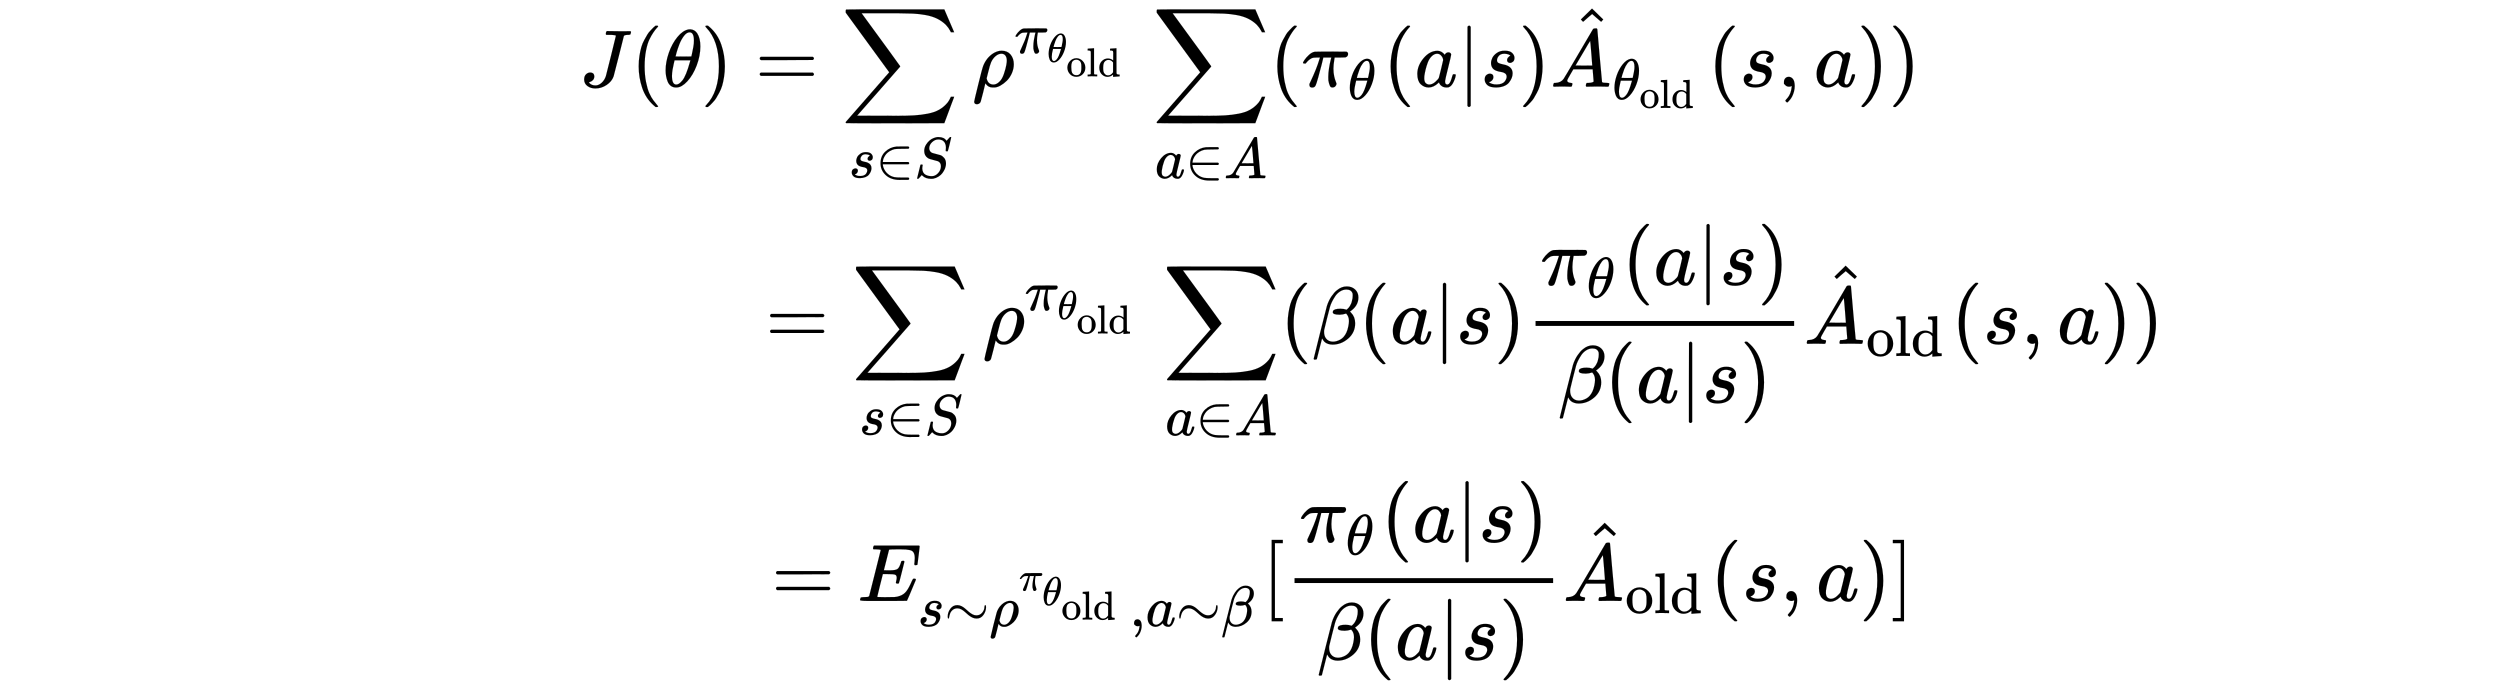 <?xml version="1.0" encoding="UTF-8" standalone="no" ?>
<svg xmlns="http://www.w3.org/2000/svg" xmlns:xlink="http://www.w3.org/1999/xlink" width="71.358ex" height="19.639ex" viewBox="0 -1065.1 30723.5 8455.6" role="img" focusable="false" style="vertical-align: -17.165ex; max-width: 578px;" aria-hidden="true">
<defs id="MathJax_SVG_glyphs"><path stroke-width="1" id="MJMATHI-78" d="M52 289Q59 331 106 386T222 442Q257 442 286 424T329 379Q371 442 430 442Q467 442 494 420T522 361Q522 332 508 314T481 292T458 288Q439 288 427 299T415 328Q415 374 465 391Q454 404 425 404Q412 404 406 402Q368 386 350 336Q290 115 290 78Q290 50 306 38T341 26Q378 26 414 59T463 140Q466 150 469 151T485 153H489Q504 153 504 145Q504 144 502 134Q486 77 440 33T333 -11Q263 -11 227 52Q186 -10 133 -10H127Q78 -10 57 16T35 71Q35 103 54 123T99 143Q142 143 142 101Q142 81 130 66T107 46T94 41L91 40Q91 39 97 36T113 29T132 26Q168 26 194 71Q203 87 217 139T245 247T261 313Q266 340 266 352Q266 380 251 392T217 404Q177 404 142 372T93 290Q91 281 88 280T72 278H58Q52 284 52 289Z"></path><path stroke-width="1" id="MJMAIN-3D" d="M56 347Q56 360 70 367H707Q722 359 722 347Q722 336 708 328L390 327H72Q56 332 56 347ZM56 153Q56 168 72 173H708Q722 163 722 153Q722 140 707 133H70Q56 140 56 153Z"></path><path stroke-width="1" id="MJMAIN-73" d="M295 316Q295 356 268 385T190 414Q154 414 128 401Q98 382 98 349Q97 344 98 336T114 312T157 287Q175 282 201 278T245 269T277 256Q294 248 310 236T342 195T359 133Q359 71 321 31T198 -10H190Q138 -10 94 26L86 19L77 10Q71 4 65 -1L54 -11H46H42Q39 -11 33 -5V74V132Q33 153 35 157T45 162H54Q66 162 70 158T75 146T82 119T101 77Q136 26 198 26Q295 26 295 104Q295 133 277 151Q257 175 194 187T111 210Q75 227 54 256T33 318Q33 357 50 384T93 424T143 442T187 447H198Q238 447 268 432L283 424L292 431Q302 440 314 448H322H326Q329 448 335 442V310L329 304H301Q295 310 295 316Z"></path><path stroke-width="1" id="MJMAIN-69" d="M69 609Q69 637 87 653T131 669Q154 667 171 652T188 609Q188 579 171 564T129 549Q104 549 87 564T69 609ZM247 0Q232 3 143 3Q132 3 106 3T56 1L34 0H26V46H42Q70 46 91 49Q100 53 102 60T104 102V205V293Q104 345 102 359T88 378Q74 385 41 385H30V408Q30 431 32 431L42 432Q52 433 70 434T106 436Q123 437 142 438T171 441T182 442H185V62Q190 52 197 50T232 46H255V0H247Z"></path><path stroke-width="1" id="MJMAIN-6E" d="M41 46H55Q94 46 102 60V68Q102 77 102 91T102 122T103 161T103 203Q103 234 103 269T102 328V351Q99 370 88 376T43 385H25V408Q25 431 27 431L37 432Q47 433 65 434T102 436Q119 437 138 438T167 441T178 442H181V402Q181 364 182 364T187 369T199 384T218 402T247 421T285 437Q305 442 336 442Q450 438 463 329Q464 322 464 190V104Q464 66 466 59T477 49Q498 46 526 46H542V0H534L510 1Q487 2 460 2T422 3Q319 3 310 0H302V46H318Q379 46 379 62Q380 64 380 200Q379 335 378 343Q372 371 358 385T334 402T308 404Q263 404 229 370Q202 343 195 315T187 232V168V108Q187 78 188 68T191 55T200 49Q221 46 249 46H265V0H257L234 1Q210 2 183 2T145 3Q42 3 33 0H25V46H41Z"></path><path stroke-width="1" id="MJMATHI-3C0" d="M132 -11Q98 -11 98 22V33L111 61Q186 219 220 334L228 358H196Q158 358 142 355T103 336Q92 329 81 318T62 297T53 285Q51 284 38 284Q19 284 19 294Q19 300 38 329T93 391T164 429Q171 431 389 431Q549 431 553 430Q573 423 573 402Q573 371 541 360Q535 358 472 358H408L405 341Q393 269 393 222Q393 170 402 129T421 65T431 37Q431 20 417 5T381 -10Q370 -10 363 -7T347 17T331 77Q330 86 330 121Q330 170 339 226T357 318T367 358H269L268 354Q268 351 249 275T206 114T175 17Q164 -11 132 -11Z"></path><path stroke-width="1" id="MJMATHI-4A" d="M447 625Q447 637 354 637H329Q323 642 323 645T325 664Q329 677 335 683H352Q393 681 498 681Q541 681 568 681T605 682T619 682Q633 682 633 672Q633 670 630 658Q626 642 623 640T604 637Q552 637 545 623Q541 610 483 376Q420 128 419 127Q397 64 333 21T195 -22Q137 -22 97 8T57 88Q57 130 80 152T132 174Q177 174 182 130Q182 98 164 80T123 56Q115 54 115 53T122 44Q148 15 197 15Q235 15 271 47T324 130Q328 142 387 380T447 625Z"></path><path stroke-width="1" id="MJMAIN-28" d="M94 250Q94 319 104 381T127 488T164 576T202 643T244 695T277 729T302 750H315H319Q333 750 333 741Q333 738 316 720T275 667T226 581T184 443T167 250T184 58T225 -81T274 -167T316 -220T333 -241Q333 -250 318 -250H315H302L274 -226Q180 -141 137 -14T94 250Z"></path><path stroke-width="1" id="MJMATHI-3B8" d="M35 200Q35 302 74 415T180 610T319 704Q320 704 327 704T339 705Q393 701 423 656Q462 596 462 495Q462 380 417 261T302 66T168 -10H161Q125 -10 99 10T60 63T41 130T35 200ZM383 566Q383 668 330 668Q294 668 260 623T204 521T170 421T157 371Q206 370 254 370L351 371Q352 372 359 404T375 484T383 566ZM113 132Q113 26 166 26Q181 26 198 36T239 74T287 161T335 307L340 324H145Q145 321 136 286T120 208T113 132Z"></path><path stroke-width="1" id="MJMAIN-29" d="M60 749L64 750Q69 750 74 750H86L114 726Q208 641 251 514T294 250Q294 182 284 119T261 12T224 -76T186 -143T145 -194T113 -227T90 -246Q87 -249 86 -250H74Q66 -250 63 -250T58 -247T55 -238Q56 -237 66 -225Q221 -64 221 250T66 725Q56 737 55 738Q55 746 60 749Z"></path><path stroke-width="1" id="MJSZ2-2211" d="M60 948Q63 950 665 950H1267L1325 815Q1384 677 1388 669H1348L1341 683Q1320 724 1285 761Q1235 809 1174 838T1033 881T882 898T699 902H574H543H251L259 891Q722 258 724 252Q725 250 724 246Q721 243 460 -56L196 -356Q196 -357 407 -357Q459 -357 548 -357T676 -358Q812 -358 896 -353T1063 -332T1204 -283T1307 -196Q1328 -170 1348 -124H1388Q1388 -125 1381 -145T1356 -210T1325 -294L1267 -449L666 -450Q64 -450 61 -448Q55 -446 55 -439Q55 -437 57 -433L590 177Q590 178 557 222T452 366T322 544L56 909L55 924Q55 945 60 948Z"></path><path stroke-width="1" id="MJMATHI-73" d="M131 289Q131 321 147 354T203 415T300 442Q362 442 390 415T419 355Q419 323 402 308T364 292Q351 292 340 300T328 326Q328 342 337 354T354 372T367 378Q368 378 368 379Q368 382 361 388T336 399T297 405Q249 405 227 379T204 326Q204 301 223 291T278 274T330 259Q396 230 396 163Q396 135 385 107T352 51T289 7T195 -10Q118 -10 86 19T53 87Q53 126 74 143T118 160Q133 160 146 151T160 120Q160 94 142 76T111 58Q109 57 108 57T107 55Q108 52 115 47T146 34T201 27Q237 27 263 38T301 66T318 97T323 122Q323 150 302 164T254 181T195 196T148 231Q131 256 131 289Z"></path><path stroke-width="1" id="MJMAIN-2208" d="M84 250Q84 372 166 450T360 539Q361 539 377 539T419 540T469 540H568Q583 532 583 520Q583 511 570 501L466 500Q355 499 329 494Q280 482 242 458T183 409T147 354T129 306T124 272V270H568Q583 262 583 250T568 230H124V228Q124 207 134 177T167 112T231 48T328 7Q355 1 466 0H570Q583 -10 583 -20Q583 -32 568 -40H471Q464 -40 446 -40T417 -41Q262 -41 172 45Q84 127 84 250Z"></path><path stroke-width="1" id="MJMATHI-53" d="M308 24Q367 24 416 76T466 197Q466 260 414 284Q308 311 278 321T236 341Q176 383 176 462Q176 523 208 573T273 648Q302 673 343 688T407 704H418H425Q521 704 564 640Q565 640 577 653T603 682T623 704Q624 704 627 704T632 705Q645 705 645 698T617 577T585 459T569 456Q549 456 549 465Q549 471 550 475Q550 478 551 494T553 520Q553 554 544 579T526 616T501 641Q465 662 419 662Q362 662 313 616T263 510Q263 480 278 458T319 427Q323 425 389 408T456 390Q490 379 522 342T554 242Q554 216 546 186Q541 164 528 137T492 78T426 18T332 -20Q320 -22 298 -22Q199 -22 144 33L134 44L106 13Q83 -14 78 -18T65 -22Q52 -22 52 -14Q52 -11 110 221Q112 227 130 227H143Q149 221 149 216Q149 214 148 207T144 186T142 153Q144 114 160 87T203 47T255 29T308 24Z"></path><path stroke-width="1" id="MJMATHI-3C1" d="M58 -216Q25 -216 23 -186Q23 -176 73 26T127 234Q143 289 182 341Q252 427 341 441Q343 441 349 441T359 442Q432 442 471 394T510 276Q510 219 486 165T425 74T345 13T266 -10H255H248Q197 -10 165 35L160 41L133 -71Q108 -168 104 -181T92 -202Q76 -216 58 -216ZM424 322Q424 359 407 382T357 405Q322 405 287 376T231 300Q217 269 193 170L176 102Q193 26 260 26Q298 26 334 62Q367 92 389 158T418 266T424 322Z"></path><path stroke-width="1" id="MJMAIN-6F" d="M28 214Q28 309 93 378T250 448Q340 448 405 380T471 215Q471 120 407 55T250 -10Q153 -10 91 57T28 214ZM250 30Q372 30 372 193V225V250Q372 272 371 288T364 326T348 362T317 390T268 410Q263 411 252 411Q222 411 195 399Q152 377 139 338T126 246V226Q126 130 145 91Q177 30 250 30Z"></path><path stroke-width="1" id="MJMAIN-6C" d="M42 46H56Q95 46 103 60V68Q103 77 103 91T103 124T104 167T104 217T104 272T104 329Q104 366 104 407T104 482T104 542T103 586T103 603Q100 622 89 628T44 637H26V660Q26 683 28 683L38 684Q48 685 67 686T104 688Q121 689 141 690T171 693T182 694H185V379Q185 62 186 60Q190 52 198 49Q219 46 247 46H263V0H255L232 1Q209 2 183 2T145 3T107 3T57 1L34 0H26V46H42Z"></path><path stroke-width="1" id="MJMAIN-64" d="M376 495Q376 511 376 535T377 568Q377 613 367 624T316 637H298V660Q298 683 300 683L310 684Q320 685 339 686T376 688Q393 689 413 690T443 693T454 694H457V390Q457 84 458 81Q461 61 472 55T517 46H535V0Q533 0 459 -5T380 -11H373V44L365 37Q307 -11 235 -11Q158 -11 96 50T34 215Q34 315 97 378T244 442Q319 442 376 393V495ZM373 342Q328 405 260 405Q211 405 173 369Q146 341 139 305T131 211Q131 155 138 120T173 59Q203 26 251 26Q322 26 373 103V342Z"></path><path stroke-width="1" id="MJMATHI-61" d="M33 157Q33 258 109 349T280 441Q331 441 370 392Q386 422 416 422Q429 422 439 414T449 394Q449 381 412 234T374 68Q374 43 381 35T402 26Q411 27 422 35Q443 55 463 131Q469 151 473 152Q475 153 483 153H487Q506 153 506 144Q506 138 501 117T481 63T449 13Q436 0 417 -8Q409 -10 393 -10Q359 -10 336 5T306 36L300 51Q299 52 296 50Q294 48 292 46Q233 -10 172 -10Q117 -10 75 30T33 157ZM351 328Q351 334 346 350T323 385T277 405Q242 405 210 374T160 293Q131 214 119 129Q119 126 119 118T118 106Q118 61 136 44T179 26Q217 26 254 59T298 110Q300 114 325 217T351 328Z"></path><path stroke-width="1" id="MJMATHI-41" d="M208 74Q208 50 254 46Q272 46 272 35Q272 34 270 22Q267 8 264 4T251 0Q249 0 239 0T205 1T141 2Q70 2 50 0H42Q35 7 35 11Q37 38 48 46H62Q132 49 164 96Q170 102 345 401T523 704Q530 716 547 716H555H572Q578 707 578 706L606 383Q634 60 636 57Q641 46 701 46Q726 46 726 36Q726 34 723 22Q720 7 718 4T704 0Q701 0 690 0T651 1T578 2Q484 2 455 0H443Q437 6 437 9T439 27Q443 40 445 43L449 46H469Q523 49 533 63L521 213H283L249 155Q208 86 208 74ZM516 260Q516 271 504 416T490 562L463 519Q447 492 400 412L310 260L413 259Q516 259 516 260Z"></path><path stroke-width="1" id="MJMAIN-7C" d="M139 -249H137Q125 -249 119 -235V251L120 737Q130 750 139 750Q152 750 159 735V-235Q151 -249 141 -249H139Z"></path><path stroke-width="1" id="MJMAIN-5E" d="M112 560L249 694L257 686Q387 562 387 560L361 531Q359 532 303 581L250 627L195 580Q182 569 169 557T148 538L140 532Q138 530 125 546L112 560Z"></path><path stroke-width="1" id="MJMAIN-2C" d="M78 35T78 60T94 103T137 121Q165 121 187 96T210 8Q210 -27 201 -60T180 -117T154 -158T130 -185T117 -194Q113 -194 104 -185T95 -172Q95 -168 106 -156T131 -126T157 -76T173 -3V9L172 8Q170 7 167 6T161 3T152 1T140 0Q113 0 96 17Z"></path><path stroke-width="1" id="MJMATHI-3B2" d="M29 -194Q23 -188 23 -186Q23 -183 102 134T186 465Q208 533 243 584T309 658Q365 705 429 705H431Q493 705 533 667T573 570Q573 465 469 396L482 383Q533 332 533 252Q533 139 448 65T257 -10Q227 -10 203 -2T165 17T143 40T131 59T126 65L62 -188Q60 -194 42 -194H29ZM353 431Q392 431 427 419L432 422Q436 426 439 429T449 439T461 453T472 471T484 495T493 524T501 560Q503 569 503 593Q503 611 502 616Q487 667 426 667Q384 667 347 643T286 582T247 514T224 455Q219 439 186 308T152 168Q151 163 151 147Q151 99 173 68Q204 26 260 26Q302 26 349 51T425 137Q441 171 449 214T457 279Q457 337 422 372Q380 358 347 358H337Q258 358 258 389Q258 396 261 403Q275 431 353 431Z"></path><path stroke-width="1" id="MJMATHI-45" d="M492 213Q472 213 472 226Q472 230 477 250T482 285Q482 316 461 323T364 330H312Q311 328 277 192T243 52Q243 48 254 48T334 46Q428 46 458 48T518 61Q567 77 599 117T670 248Q680 270 683 272Q690 274 698 274Q718 274 718 261Q613 7 608 2Q605 0 322 0H133Q31 0 31 11Q31 13 34 25Q38 41 42 43T65 46Q92 46 125 49Q139 52 144 61Q146 66 215 342T285 622Q285 629 281 629Q273 632 228 634H197Q191 640 191 642T193 659Q197 676 203 680H757Q764 676 764 669Q764 664 751 557T737 447Q735 440 717 440H705Q698 445 698 453L701 476Q704 500 704 528Q704 558 697 578T678 609T643 625T596 632T532 634H485Q397 633 392 631Q388 629 386 622Q385 619 355 499T324 377Q347 376 372 376H398Q464 376 489 391T534 472Q538 488 540 490T557 493Q562 493 565 493T570 492T572 491T574 487T577 483L544 351Q511 218 508 216Q505 213 492 213Z"></path><path stroke-width="1" id="MJMAIN-223C" d="M55 166Q55 241 101 304T222 367Q260 367 296 349T362 304T421 252T484 208T554 189Q616 189 655 236T694 338Q694 350 698 358T708 367Q722 367 722 334Q722 260 677 197T562 134H554Q517 134 481 152T414 196T355 248T292 293T223 311Q179 311 145 286Q109 257 96 218T80 156T69 133Q55 133 55 166Z"></path><path stroke-width="1" id="MJMAIN-5C" d="M56 731Q56 740 62 745T75 750Q85 750 92 740Q96 733 270 255T444 -231Q444 -239 438 -244T424 -250Q414 -250 407 -240Q404 -236 230 242T56 731Z"></path><path stroke-width="1" id="MJMAIN-61" d="M137 305T115 305T78 320T63 359Q63 394 97 421T218 448Q291 448 336 416T396 340Q401 326 401 309T402 194V124Q402 76 407 58T428 40Q443 40 448 56T453 109V145H493V106Q492 66 490 59Q481 29 455 12T400 -6T353 12T329 54V58L327 55Q325 52 322 49T314 40T302 29T287 17T269 6T247 -2T221 -8T190 -11Q130 -11 82 20T34 107Q34 128 41 147T68 188T116 225T194 253T304 268H318V290Q318 324 312 340Q290 411 215 411Q197 411 181 410T156 406T148 403Q170 388 170 359Q170 334 154 320ZM126 106Q126 75 150 51T209 26Q247 26 276 49T315 109Q317 116 318 175Q318 233 317 233Q309 233 296 232T251 223T193 203T147 166T126 106Z"></path><path stroke-width="1" id="MJMAIN-5B" d="M118 -250V750H255V710H158V-210H255V-250H118Z"></path><path stroke-width="1" id="MJMAIN-5D" d="M22 710V750H159V-250H22V-210H119V710H22Z"></path></defs>
<g stroke="currentColor" fill="currentColor" stroke-width="0" transform="matrix(1 0 0 -1 0 0)"><g transform="translate(7122,0)"><use xlink:href="#MJMATHI-4A" x="0" y="0"></use><use xlink:href="#MJMAIN-28" x="633" y="0"></use><use xlink:href="#MJMATHI-3B8" x="1023" y="0"></use><use xlink:href="#MJMAIN-29" x="1492" y="0"></use><use xlink:href="#MJMAIN-3D" x="2159" y="0"></use><g transform="translate(3216,0)"><use xlink:href="#MJSZ2-2211" x="0" y="0"></use><g transform="translate(92,-1117)"><use transform="scale(0.707)" xlink:href="#MJMATHI-73" x="0" y="0"></use><use transform="scale(0.707)" xlink:href="#MJMAIN-2208" x="469" y="0"></use><use transform="scale(0.707)" xlink:href="#MJMATHI-53" x="1137" y="0"></use></g></g><g transform="translate(4827,0)"><use xlink:href="#MJMATHI-3C1" x="0" y="0"></use><g transform="translate(517,412)"><use transform="scale(0.707)" xlink:href="#MJMATHI-3C0" x="0" y="0"></use><g transform="translate(403,-110)"><use transform="scale(0.5)" xlink:href="#MJMATHI-3B8" x="0" y="0"></use><g transform="translate(234,-176)"><use transform="scale(0.5)" xlink:href="#MJMAIN-6F"></use><use transform="scale(0.5)" xlink:href="#MJMAIN-6C" x="500" y="0"></use><use transform="scale(0.5)" xlink:href="#MJMAIN-64" x="779" y="0"></use></g></g></g></g><g transform="translate(7038,0)"><use xlink:href="#MJSZ2-2211" x="0" y="0"></use><g transform="translate(33,-1125)"><use transform="scale(0.707)" xlink:href="#MJMATHI-61" x="0" y="0"></use><use transform="scale(0.707)" xlink:href="#MJMAIN-2208" x="529" y="0"></use><use transform="scale(0.707)" xlink:href="#MJMATHI-41" x="1197" y="0"></use></g></g><use xlink:href="#MJMAIN-28" x="8482" y="0"></use><g transform="translate(8872,0)"><use xlink:href="#MJMATHI-3C0" x="0" y="0"></use><use transform="scale(0.707)" xlink:href="#MJMATHI-3B8" x="806" y="-219"></use></g><use xlink:href="#MJMAIN-28" x="9874" y="0"></use><use xlink:href="#MJMATHI-61" x="10263" y="0"></use><use xlink:href="#MJMAIN-7C" x="10793" y="0"></use><use xlink:href="#MJMATHI-73" x="11071" y="0"></use><use xlink:href="#MJMAIN-29" x="11541" y="0"></use><g transform="translate(11930,0)"><use xlink:href="#MJMATHI-41" x="0" y="0"></use><use xlink:href="#MJMAIN-5E" x="264" y="266"></use><g transform="translate(764,-155)"><use transform="scale(0.707)" xlink:href="#MJMATHI-3B8" x="0" y="0"></use><g transform="translate(331,-107)"><use transform="scale(0.5)" xlink:href="#MJMAIN-6F"></use><use transform="scale(0.5)" xlink:href="#MJMAIN-6C" x="500" y="0"></use><use transform="scale(0.5)" xlink:href="#MJMAIN-64" x="779" y="0"></use></g></g></g><use xlink:href="#MJMAIN-28" x="13865" y="0"></use><use xlink:href="#MJMATHI-73" x="14255" y="0"></use><use xlink:href="#MJMAIN-2C" x="14724" y="0"></use><use xlink:href="#MJMATHI-61" x="15170" y="0"></use><use xlink:href="#MJMAIN-29" x="15699" y="0"></use><use xlink:href="#MJMAIN-29" x="16089" y="0"></use></g><g transform="translate(4131,-3160)"><use xlink:href="#MJMAIN-3D" x="5277" y="0"></use><g transform="translate(6334,0)"><use xlink:href="#MJSZ2-2211" x="0" y="0"></use><g transform="translate(92,-1117)"><use transform="scale(0.707)" xlink:href="#MJMATHI-73" x="0" y="0"></use><use transform="scale(0.707)" xlink:href="#MJMAIN-2208" x="469" y="0"></use><use transform="scale(0.707)" xlink:href="#MJMATHI-53" x="1137" y="0"></use></g></g><g transform="translate(7945,0)"><use xlink:href="#MJMATHI-3C1" x="0" y="0"></use><g transform="translate(517,412)"><use transform="scale(0.707)" xlink:href="#MJMATHI-3C0" x="0" y="0"></use><g transform="translate(403,-110)"><use transform="scale(0.5)" xlink:href="#MJMATHI-3B8" x="0" y="0"></use><g transform="translate(234,-176)"><use transform="scale(0.5)" xlink:href="#MJMAIN-6F"></use><use transform="scale(0.5)" xlink:href="#MJMAIN-6C" x="500" y="0"></use><use transform="scale(0.5)" xlink:href="#MJMAIN-64" x="779" y="0"></use></g></g></g></g><g transform="translate(10156,0)"><use xlink:href="#MJSZ2-2211" x="0" y="0"></use><g transform="translate(33,-1125)"><use transform="scale(0.707)" xlink:href="#MJMATHI-61" x="0" y="0"></use><use transform="scale(0.707)" xlink:href="#MJMAIN-2208" x="529" y="0"></use><use transform="scale(0.707)" xlink:href="#MJMATHI-41" x="1197" y="0"></use></g></g><use xlink:href="#MJMAIN-28" x="11600" y="0"></use><use xlink:href="#MJMATHI-3B2" x="11990" y="0"></use><use xlink:href="#MJMAIN-28" x="12563" y="0"></use><use xlink:href="#MJMATHI-61" x="12953" y="0"></use><use xlink:href="#MJMAIN-7C" x="13482" y="0"></use><use xlink:href="#MJMATHI-73" x="13761" y="0"></use><use xlink:href="#MJMAIN-29" x="14230" y="0"></use><g transform="translate(14620,0)"><g transform="translate(120,0)"><rect stroke="none" width="3178" height="60" x="0" y="220"></rect><g transform="translate(60,723)"><use xlink:href="#MJMATHI-3C0" x="0" y="0"></use><use transform="scale(0.707)" xlink:href="#MJMATHI-3B8" x="806" y="-219"></use><use xlink:href="#MJMAIN-28" x="1002" y="0"></use><use xlink:href="#MJMATHI-61" x="1391" y="0"></use><use xlink:href="#MJMAIN-7C" x="1921" y="0"></use><use xlink:href="#MJMATHI-73" x="2199" y="0"></use><use xlink:href="#MJMAIN-29" x="2669" y="0"></use></g><g transform="translate(274,-724)"><use xlink:href="#MJMATHI-3B2" x="0" y="0"></use><use xlink:href="#MJMAIN-28" x="573" y="0"></use><use xlink:href="#MJMATHI-61" x="963" y="0"></use><use xlink:href="#MJMAIN-7C" x="1492" y="0"></use><use xlink:href="#MJMATHI-73" x="1771" y="0"></use><use xlink:href="#MJMAIN-29" x="2240" y="0"></use></g></g></g><g transform="translate(18038,0)"><use xlink:href="#MJMATHI-41" x="0" y="0"></use><use xlink:href="#MJMAIN-5E" x="264" y="266"></use><g transform="translate(764,-150)"><use transform="scale(0.707)" xlink:href="#MJMAIN-6F"></use><use transform="scale(0.707)" xlink:href="#MJMAIN-6C" x="500" y="0"></use><use transform="scale(0.707)" xlink:href="#MJMAIN-64" x="779" y="0"></use></g></g><use xlink:href="#MJMAIN-28" x="19847" y="0"></use><use xlink:href="#MJMATHI-73" x="20237" y="0"></use><use xlink:href="#MJMAIN-2C" x="20706" y="0"></use><use xlink:href="#MJMATHI-61" x="21151" y="0"></use><use xlink:href="#MJMAIN-29" x="21681" y="0"></use><use xlink:href="#MJMAIN-29" x="22070" y="0"></use></g><g transform="translate(7204,-6320)"><use xlink:href="#MJMAIN-3D" x="2277" y="0"></use><g transform="translate(3334,0)"><use xlink:href="#MJMATHI-45" x="0" y="0"></use><g transform="translate(738,-311)"><use transform="scale(0.707)" xlink:href="#MJMATHI-73" x="0" y="0"></use><use transform="scale(0.707)" xlink:href="#MJMAIN-223C" x="469" y="0"></use><g transform="translate(882,0)"><use transform="scale(0.707)" xlink:href="#MJMATHI-3C1" x="0" y="0"></use><g transform="translate(365,438)"><use transform="scale(0.5)" xlink:href="#MJMATHI-3C0" x="0" y="0"></use><g transform="translate(285,-181)"><use transform="scale(0.5)" xlink:href="#MJMATHI-3B8" x="0" y="0"></use><g transform="translate(234,-176)"><use transform="scale(0.5)" xlink:href="#MJMAIN-6F"></use><use transform="scale(0.5)" xlink:href="#MJMAIN-6C" x="500" y="0"></use><use transform="scale(0.5)" xlink:href="#MJMAIN-64" x="779" y="0"></use></g></g></g></g><use transform="scale(0.707)" xlink:href="#MJMAIN-2C" x="3686" y="0"></use><use transform="scale(0.707)" xlink:href="#MJMATHI-61" x="3965" y="0"></use><use transform="scale(0.707)" xlink:href="#MJMAIN-223C" x="4494" y="0"></use><use transform="scale(0.707)" xlink:href="#MJMATHI-3B2" x="5273" y="0"></use></g></g><use xlink:href="#MJMAIN-5B" x="8306" y="0"></use><g transform="translate(8585,0)"><g transform="translate(120,0)"><rect stroke="none" width="3178" height="60" x="0" y="220"></rect><g transform="translate(60,723)"><use xlink:href="#MJMATHI-3C0" x="0" y="0"></use><use transform="scale(0.707)" xlink:href="#MJMATHI-3B8" x="806" y="-219"></use><use xlink:href="#MJMAIN-28" x="1002" y="0"></use><use xlink:href="#MJMATHI-61" x="1391" y="0"></use><use xlink:href="#MJMAIN-7C" x="1921" y="0"></use><use xlink:href="#MJMATHI-73" x="2199" y="0"></use><use xlink:href="#MJMAIN-29" x="2669" y="0"></use></g><g transform="translate(274,-724)"><use xlink:href="#MJMATHI-3B2" x="0" y="0"></use><use xlink:href="#MJMAIN-28" x="573" y="0"></use><use xlink:href="#MJMATHI-61" x="963" y="0"></use><use xlink:href="#MJMAIN-7C" x="1492" y="0"></use><use xlink:href="#MJMATHI-73" x="1771" y="0"></use><use xlink:href="#MJMAIN-29" x="2240" y="0"></use></g></g></g><g transform="translate(12004,0)"><use xlink:href="#MJMATHI-41" x="0" y="0"></use><use xlink:href="#MJMAIN-5E" x="264" y="266"></use><g transform="translate(764,-150)"><use transform="scale(0.707)" xlink:href="#MJMAIN-6F"></use><use transform="scale(0.707)" xlink:href="#MJMAIN-6C" x="500" y="0"></use><use transform="scale(0.707)" xlink:href="#MJMAIN-64" x="779" y="0"></use></g></g><use xlink:href="#MJMAIN-28" x="13813" y="0"></use><use xlink:href="#MJMATHI-73" x="14202" y="0"></use><use xlink:href="#MJMAIN-2C" x="14672" y="0"></use><use xlink:href="#MJMATHI-61" x="15117" y="0"></use><use xlink:href="#MJMAIN-29" x="15646" y="0"></use><use xlink:href="#MJMAIN-5D" x="16036" y="0"></use></g></g>
</svg>